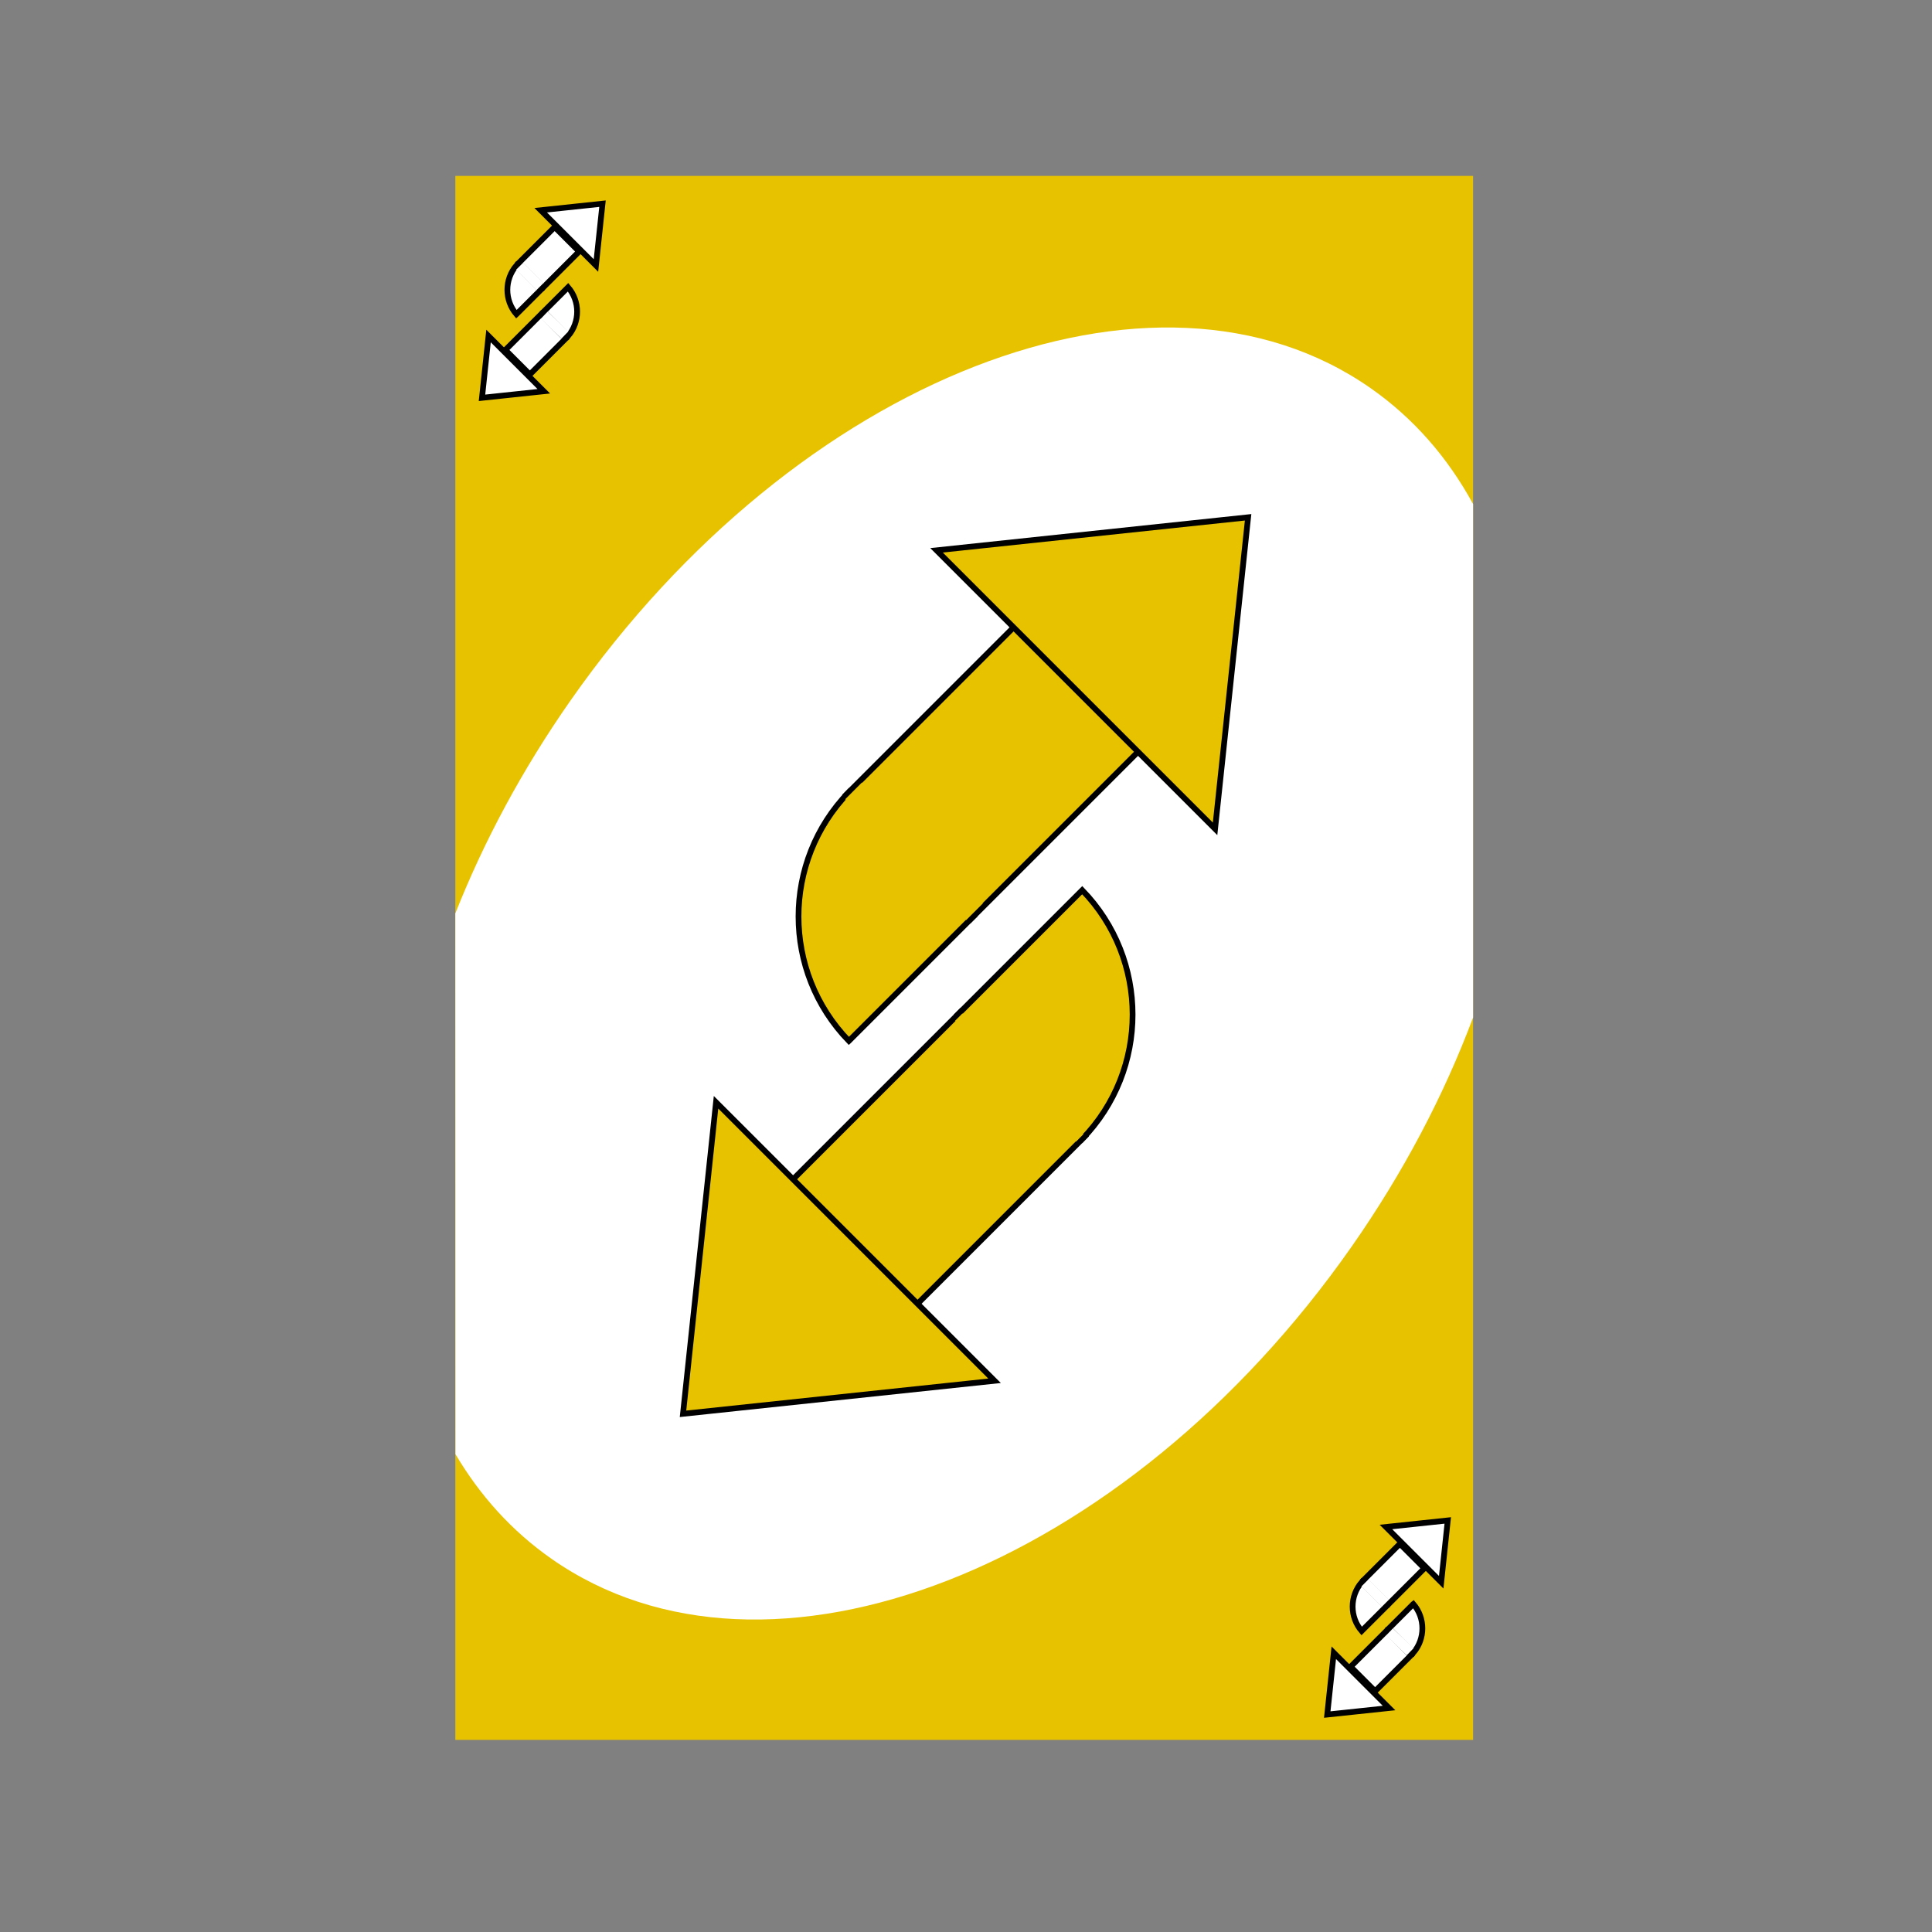 <svg width="336" height="336" viewBox="0 0 336 336" fill="none" xmlns="http://www.w3.org/2000/svg">
<rect x="0" y="0" width="336" height="336" fill="#808080" stroke="none"/>
<rect x="79.19" y="30.591" width="177" height="272" fill="#E7C200"/>
<path d="M238.41 67.535C245.882 72.768 251.806 79.612 256.189 87.663V176.952C251.154 190.396 244.098 203.901 235.037 216.843C195.68 273.05 133.381 297.332 95.888 271.079C89.026 266.275 83.471 260.111 79.215 252.901L79.19 158.855C84.136 146.342 90.83 133.813 99.261 121.772C138.618 65.565 200.917 41.282 238.41 67.535Z" fill="white"/>
<rect x="90.241" y="45.706" width="8.794" height="6.022" transform="rotate(-45 90.241 45.706)" fill="white" stroke="black"/>
<path d="M94.035 36.563L104.783 35.423L103.643 46.172L94.035 36.563Z" fill="white" stroke="black"/>
<path d="M94.054 50.41L94.041 50.422L94.025 50.438L94.01 50.454L93.994 50.47L93.978 50.485L93.962 50.501L93.947 50.517L93.931 50.532L93.915 50.548L93.9 50.564L93.884 50.579L93.868 50.595L93.853 50.611L93.837 50.626L93.822 50.642L93.806 50.657L93.79 50.673L93.775 50.688L93.76 50.704L93.744 50.719L93.728 50.735L93.713 50.751L93.698 50.766L93.682 50.781L93.667 50.797L93.651 50.812L93.636 50.828L93.62 50.843L93.605 50.858L93.59 50.874L93.574 50.889L93.559 50.904L93.544 50.92L93.528 50.935L93.513 50.95L93.498 50.966L93.483 50.981L93.467 50.996L93.452 51.011L93.437 51.026L93.422 51.042L93.407 51.057L93.392 51.072L93.376 51.087L93.361 51.102L93.346 51.117L93.331 51.132L93.316 51.147L93.301 51.162L93.286 51.177L93.271 51.192L93.256 51.207L93.241 51.222L93.226 51.237L93.211 51.252L93.196 51.267L93.181 51.282L93.166 51.297L93.152 51.312L93.137 51.327L93.122 51.342L93.107 51.356L93.092 51.371L93.078 51.386L93.063 51.401L93.048 51.415L93.033 51.43L93.019 51.445L93.004 51.459L92.989 51.474L92.975 51.489L92.96 51.503L92.945 51.518L92.931 51.533L92.916 51.547L92.902 51.562L92.887 51.576L92.873 51.591L92.858 51.605L92.844 51.62L92.829 51.634L92.815 51.649L92.8 51.663L92.786 51.677L92.772 51.692L92.757 51.706L92.743 51.72L92.729 51.735L92.714 51.749L92.7 51.763L92.686 51.778L92.672 51.792L92.657 51.806L92.643 51.82L92.629 51.834L92.615 51.849L92.601 51.863L92.587 51.877L92.573 51.891L92.559 51.905L92.545 51.919L92.531 51.933L92.517 51.947L92.503 51.961L92.489 51.975L92.475 51.989L92.461 52.003L92.447 52.017L92.433 52.031L92.419 52.044L92.405 52.058L92.392 52.072L92.378 52.086L92.364 52.099L92.35 52.113L92.337 52.127L92.323 52.141L92.309 52.154L92.296 52.168L92.282 52.181L92.268 52.195L92.255 52.209L92.241 52.222L92.228 52.236L92.214 52.249L92.201 52.263L92.187 52.276L92.174 52.29L92.16 52.303L92.147 52.316L92.134 52.33L92.12 52.343L92.107 52.357L92.094 52.37L92.08 52.383L92.067 52.396L92.054 52.41L92.041 52.423L92.028 52.436L92.014 52.449L92.001 52.462L91.988 52.475L91.975 52.489L91.962 52.502L91.949 52.515L91.936 52.528L91.923 52.541L91.91 52.553L91.897 52.566L91.884 52.579L91.871 52.592L91.858 52.605L91.846 52.618L91.833 52.631L91.82 52.644L91.807 52.656L91.794 52.669L91.782 52.682L91.769 52.694L91.756 52.707L91.744 52.72L91.731 52.732L91.719 52.745L91.706 52.757L91.694 52.77L91.681 52.782L91.669 52.795L91.656 52.807L91.644 52.82L91.631 52.832L91.619 52.845L91.607 52.857L91.594 52.869L91.582 52.882L91.57 52.894L91.558 52.906L91.545 52.918L91.533 52.93L91.521 52.943L91.509 52.955L91.497 52.967L91.485 52.979L91.473 52.991L91.461 53.003L91.449 53.015L91.437 53.027L91.425 53.039L91.413 53.051L91.401 53.063L91.389 53.074L91.377 53.086L91.365 53.098L91.354 53.11L91.342 53.121L91.33 53.133L91.319 53.145L91.307 53.157L91.295 53.168L91.284 53.18L91.272 53.191L91.261 53.203L91.249 53.214L91.238 53.226L91.226 53.237L91.215 53.249L91.203 53.26L91.192 53.272L91.181 53.283L91.169 53.294L91.158 53.306L91.147 53.317L91.136 53.328L91.124 53.339L91.113 53.35L91.102 53.361L91.091 53.373L91.08 53.383L91.069 53.395L91.058 53.406L91.047 53.417L91.036 53.428L91.025 53.438L91.014 53.449L91.003 53.46L90.993 53.471L90.982 53.482L90.971 53.493L90.96 53.503L90.95 53.514L90.939 53.525L90.928 53.535L90.918 53.546L90.907 53.556L90.897 53.567L90.886 53.578L90.876 53.588L90.865 53.599L90.855 53.609L90.844 53.619L90.834 53.63L90.823 53.64L90.813 53.65L90.803 53.66L90.793 53.671L90.782 53.681L90.772 53.691L90.762 53.701L90.752 53.711L90.742 53.721L90.732 53.731L90.722 53.741L90.712 53.751L90.702 53.761L90.692 53.771L90.682 53.781L90.672 53.791L90.663 53.801L90.653 53.81L90.643 53.82L90.633 53.83L90.624 53.84L90.614 53.849L90.605 53.859L90.595 53.868L90.585 53.878L90.576 53.888L90.567 53.897L90.557 53.906L90.548 53.916L90.538 53.925L90.529 53.934L90.52 53.944L90.51 53.953L90.501 53.962L90.492 53.971L90.483 53.981L90.474 53.99L90.465 53.999L90.456 54.008L90.447 54.017L90.438 54.026L90.429 54.035L90.42 54.044L90.411 54.053L90.402 54.062L90.393 54.07L90.384 54.079L90.376 54.088L90.367 54.097L90.358 54.105L90.35 54.114L90.341 54.123L90.332 54.131L90.324 54.14L90.315 54.148L90.307 54.157L90.299 54.165L90.29 54.173L90.282 54.182L90.273 54.19L90.265 54.198L90.257 54.206L90.249 54.215L90.241 54.223L90.233 54.231L90.224 54.239L90.216 54.247L90.208 54.255L90.2 54.263L90.192 54.271L90.184 54.279L90.177 54.287L90.169 54.295L90.161 54.303L90.153 54.31L90.145 54.318L90.138 54.326L90.13 54.333L90.123 54.341L90.115 54.348L90.108 54.356L90.1 54.364L90.093 54.371L90.085 54.378L90.078 54.386L90.07 54.393L90.063 54.4L90.056 54.408L90.049 54.415L90.041 54.422L90.034 54.429L90.027 54.436L90.02 54.443L90.013 54.45L90.006 54.457L89.999 54.464L89.992 54.471L89.985 54.478L89.978 54.485L89.972 54.492L89.965 54.498L89.958 54.505L89.952 54.512L89.945 54.519L89.938 54.525L89.932 54.532L89.925 54.538L89.919 54.545L89.912 54.551L89.906 54.557L89.9 54.564L89.893 54.57L89.887 54.576L89.881 54.583L89.875 54.589L89.868 54.595L89.862 54.601L89.856 54.607L89.85 54.613L89.844 54.619L89.838 54.625L89.832 54.631L89.826 54.637L89.821 54.643L89.815 54.649L89.809 54.654L89.809 54.654C87.716 52.218 87.716 48.602 89.809 46.165L94.054 50.41Z" fill="white" stroke="black"/>
<rect x="89.77" y="46.901" width="1.737" height="5.007" transform="rotate(-45 89.77 46.901)" fill="white"/>
<rect x="98.366" y="58.903" width="8.794" height="6.022" transform="rotate(135 98.366 58.903)" fill="white" stroke="black"/>
<path d="M94.573 68.046L83.825 69.186L84.964 58.437L94.573 68.046Z" fill="white" stroke="black"/>
<path d="M94.554 54.199L94.566 54.187L94.582 54.171L94.598 54.155L94.614 54.139L94.629 54.123L94.645 54.108L94.661 54.092L94.676 54.076L94.692 54.061L94.708 54.045L94.723 54.029L94.739 54.014L94.755 53.998L94.77 53.983L94.786 53.967L94.801 53.952L94.817 53.936L94.832 53.92L94.848 53.905L94.864 53.889L94.879 53.874L94.894 53.858L94.91 53.843L94.925 53.828L94.941 53.812L94.956 53.797L94.972 53.781L94.987 53.766L95.002 53.751L95.018 53.735L95.033 53.72L95.048 53.705L95.064 53.689L95.079 53.674L95.094 53.659L95.109 53.643L95.125 53.628L95.14 53.613L95.155 53.598L95.17 53.583L95.186 53.567L95.201 53.552L95.216 53.537L95.231 53.522L95.246 53.507L95.261 53.492L95.276 53.477L95.291 53.462L95.306 53.447L95.321 53.431L95.336 53.416L95.351 53.401L95.366 53.386L95.381 53.371L95.396 53.357L95.411 53.342L95.426 53.327L95.441 53.312L95.456 53.297L95.471 53.282L95.486 53.267L95.5 53.252L95.515 53.238L95.53 53.223L95.545 53.208L95.559 53.194L95.574 53.179L95.589 53.164L95.603 53.149L95.618 53.135L95.633 53.12L95.647 53.105L95.662 53.091L95.677 53.076L95.691 53.062L95.706 53.047L95.72 53.033L95.735 53.018L95.749 53.004L95.764 52.989L95.778 52.975L95.793 52.96L95.807 52.946L95.821 52.931L95.836 52.917L95.85 52.903L95.864 52.888L95.879 52.874L95.893 52.86L95.907 52.846L95.921 52.831L95.936 52.817L95.95 52.803L95.964 52.789L95.978 52.775L95.992 52.76L96.007 52.746L96.021 52.732L96.035 52.718L96.049 52.704L96.063 52.69L96.077 52.676L96.091 52.662L96.105 52.648L96.119 52.634L96.133 52.62L96.147 52.606L96.16 52.592L96.174 52.578L96.188 52.565L96.202 52.551L96.216 52.537L96.23 52.523L96.243 52.509L96.257 52.496L96.271 52.482L96.284 52.468L96.298 52.455L96.312 52.441L96.326 52.427L96.339 52.414L96.353 52.4L96.366 52.387L96.38 52.373L96.393 52.36L96.407 52.346L96.42 52.333L96.434 52.319L96.447 52.306L96.46 52.292L96.474 52.279L96.487 52.266L96.501 52.252L96.514 52.239L96.527 52.226L96.54 52.212L96.554 52.199L96.567 52.186L96.58 52.173L96.593 52.16L96.606 52.147L96.619 52.133L96.632 52.12L96.645 52.107L96.659 52.094L96.671 52.081L96.684 52.068L96.698 52.055L96.71 52.042L96.723 52.029L96.736 52.017L96.749 52.004L96.762 51.991L96.775 51.978L96.787 51.965L96.8 51.953L96.813 51.94L96.826 51.927L96.838 51.914L96.851 51.902L96.864 51.889L96.876 51.877L96.889 51.864L96.901 51.852L96.914 51.839L96.926 51.826L96.939 51.814L96.951 51.801L96.964 51.789L96.976 51.777L96.989 51.764L97.001 51.752L97.013 51.74L97.025 51.727L97.038 51.715L97.05 51.703L97.062 51.691L97.074 51.678L97.087 51.666L97.099 51.654L97.111 51.642L97.123 51.63L97.135 51.618L97.147 51.606L97.159 51.594L97.171 51.582L97.183 51.57L97.195 51.558L97.207 51.546L97.218 51.535L97.23 51.523L97.242 51.511L97.254 51.499L97.266 51.487L97.277 51.476L97.289 51.464L97.3 51.452L97.312 51.441L97.324 51.429L97.335 51.417L97.347 51.406L97.358 51.395L97.37 51.383L97.381 51.371L97.393 51.36L97.404 51.349L97.415 51.337L97.427 51.326L97.438 51.315L97.449 51.303L97.461 51.292L97.472 51.281L97.483 51.27L97.494 51.259L97.505 51.248L97.516 51.236L97.528 51.225L97.538 51.214L97.549 51.203L97.561 51.192L97.572 51.181L97.582 51.17L97.593 51.16L97.604 51.149L97.615 51.138L97.626 51.127L97.636 51.116L97.647 51.106L97.658 51.095L97.669 51.084L97.679 51.074L97.69 51.063L97.7 51.052L97.711 51.042L97.722 51.031L97.732 51.021L97.742 51.01L97.753 51L97.763 50.99L97.774 50.979L97.784 50.969L97.794 50.959L97.805 50.948L97.815 50.938L97.825 50.928L97.835 50.918L97.845 50.908L97.855 50.898L97.865 50.888L97.875 50.877L97.885 50.867L97.895 50.858L97.905 50.848L97.915 50.838L97.925 50.828L97.935 50.818L97.945 50.808L97.954 50.798L97.964 50.789L97.974 50.779L97.984 50.769L97.993 50.76L98.003 50.75L98.012 50.74L98.022 50.731L98.031 50.721L98.041 50.712L98.05 50.703L98.06 50.693L98.069 50.684L98.078 50.674L98.088 50.665L98.097 50.656L98.106 50.647L98.115 50.637L98.125 50.628L98.134 50.619L98.143 50.61L98.152 50.601L98.161 50.592L98.17 50.583L98.179 50.574L98.188 50.565L98.197 50.556L98.206 50.547L98.214 50.538L98.223 50.53L98.232 50.521L98.24 50.512L98.249 50.504L98.258 50.495L98.266 50.486L98.275 50.478L98.284 50.469L98.292 50.461L98.3 50.452L98.309 50.444L98.317 50.436L98.326 50.427L98.334 50.419L98.342 50.411L98.35 50.402L98.359 50.394L98.367 50.386L98.375 50.378L98.383 50.37L98.391 50.362L98.399 50.354L98.407 50.346L98.415 50.338L98.423 50.33L98.431 50.322L98.439 50.314L98.446 50.306L98.454 50.299L98.462 50.291L98.47 50.283L98.477 50.276L98.485 50.268L98.492 50.26L98.5 50.253L98.507 50.245L98.515 50.238L98.522 50.231L98.53 50.223L98.537 50.216L98.544 50.209L98.552 50.201L98.559 50.194L98.566 50.187L98.573 50.18L98.58 50.173L98.587 50.166L98.594 50.158L98.601 50.151L98.608 50.145L98.615 50.138L98.622 50.131L98.629 50.124L98.636 50.117L98.642 50.11L98.649 50.104L98.656 50.097L98.662 50.09L98.669 50.084L98.676 50.077L98.682 50.071L98.689 50.064L98.695 50.058L98.701 50.051L98.708 50.045L98.714 50.039L98.72 50.032L98.727 50.026L98.733 50.02L98.739 50.014L98.745 50.008L98.751 50.002L98.757 49.996L98.763 49.99L98.769 49.984L98.775 49.978L98.781 49.972L98.787 49.966L98.793 49.96L98.798 49.955L98.798 49.955C100.892 52.391 100.892 56.007 98.798 58.444L94.554 54.199Z" fill="white" stroke="black"/>
<rect x="98.83" y="57.653" width="1.706" height="4.981" transform="rotate(134 98.83 57.653)" fill="white"/>
<rect x="237.242" y="274.706" width="8.794" height="6.022" transform="rotate(-45 237.242 274.706)" fill="white" stroke="black"/>
<path d="M241.035 265.563L251.783 264.423L250.644 275.172L241.035 265.563Z" fill="white" stroke="black"/>
<path d="M241.054 279.41L241.042 279.422L241.026 279.438L241.01 279.454L240.994 279.47L240.979 279.485L240.963 279.501L240.947 279.517L240.932 279.532L240.916 279.548L240.9 279.564L240.885 279.579L240.869 279.595L240.853 279.611L240.838 279.626L240.822 279.642L240.807 279.657L240.791 279.673L240.775 279.688L240.76 279.704L240.744 279.72L240.729 279.735L240.713 279.751L240.698 279.766L240.683 279.781L240.667 279.797L240.652 279.812L240.636 279.828L240.621 279.843L240.606 279.858L240.59 279.874L240.575 279.889L240.56 279.904L240.544 279.92L240.529 279.935L240.514 279.95L240.498 279.966L240.483 279.981L240.468 279.996L240.453 280.011L240.438 280.026L240.422 280.042L240.407 280.057L240.392 280.072L240.377 280.087L240.362 280.102L240.347 280.117L240.332 280.132L240.317 280.147L240.302 280.162L240.287 280.177L240.272 280.192L240.257 280.207L240.242 280.222L240.227 280.237L240.212 280.252L240.197 280.267L240.182 280.282L240.167 280.297L240.152 280.312L240.137 280.327L240.122 280.342L240.108 280.356L240.093 280.371L240.078 280.386L240.063 280.401L240.049 280.415L240.034 280.43L240.019 280.445L240.004 280.459L239.99 280.474L239.975 280.489L239.961 280.503L239.946 280.518L239.931 280.533L239.917 280.547L239.902 280.562L239.888 280.576L239.873 280.591L239.859 280.605L239.844 280.62L239.83 280.634L239.815 280.649L239.801 280.663L239.787 280.677L239.772 280.692L239.758 280.706L239.744 280.72L239.729 280.735L239.715 280.749L239.701 280.763L239.686 280.778L239.672 280.792L239.658 280.806L239.644 280.82L239.63 280.834L239.615 280.848L239.601 280.863L239.587 280.877L239.573 280.891L239.559 280.905L239.545 280.919L239.531 280.933L239.517 280.947L239.503 280.961L239.489 280.975L239.475 280.989L239.461 281.003L239.447 281.017L239.434 281.03L239.42 281.044L239.406 281.058L239.392 281.072L239.378 281.086L239.365 281.099L239.351 281.113L239.337 281.127L239.323 281.141L239.31 281.154L239.296 281.168L239.282 281.182L239.269 281.195L239.255 281.209L239.242 281.222L239.228 281.236L239.215 281.249L239.201 281.263L239.188 281.276L239.174 281.29L239.161 281.303L239.147 281.317L239.134 281.33L239.121 281.343L239.107 281.357L239.094 281.37L239.081 281.383L239.068 281.396L239.054 281.41L239.041 281.423L239.028 281.436L239.015 281.449L239.002 281.462L238.989 281.475L238.976 281.488L238.962 281.502L238.949 281.515L238.936 281.528L238.923 281.541L238.91 281.554L238.898 281.566L238.885 281.579L238.872 281.592L238.859 281.605L238.846 281.618L238.833 281.631L238.82 281.644L238.808 281.656L238.795 281.669L238.782 281.682L238.77 281.694L238.757 281.707L238.744 281.72L238.732 281.732L238.719 281.745L238.707 281.757L238.694 281.77L238.682 281.782L238.669 281.795L238.657 281.807L238.644 281.82L238.632 281.832L238.619 281.845L238.607 281.857L238.595 281.869L238.582 281.882L238.57 281.894L238.558 281.906L238.546 281.918L238.534 281.93L238.521 281.943L238.509 281.955L238.497 281.967L238.485 281.979L238.473 281.991L238.461 282.003L238.449 282.015L238.437 282.027L238.425 282.039L238.413 282.051L238.401 282.063L238.39 282.074L238.378 282.086L238.366 282.098L238.354 282.11L238.342 282.122L238.331 282.133L238.319 282.145L238.307 282.157L238.296 282.168L238.284 282.18L238.273 282.191L238.261 282.203L238.25 282.214L238.238 282.226L238.227 282.237L238.215 282.249L238.204 282.26L238.192 282.272L238.181 282.283L238.17 282.294L238.159 282.305L238.147 282.317L238.136 282.328L238.125 282.339L238.114 282.35L238.103 282.361L238.091 282.372L238.08 282.384L238.069 282.395L238.058 282.406L238.047 282.417L238.036 282.428L238.026 282.438L238.015 282.449L238.004 282.46L237.993 282.471L237.982 282.482L237.971 282.493L237.961 282.503L237.95 282.514L237.939 282.525L237.929 282.535L237.918 282.546L237.907 282.556L237.897 282.567L237.886 282.578L237.876 282.588L237.865 282.598L237.855 282.609L237.845 282.619L237.834 282.63L237.824 282.64L237.814 282.65L237.803 282.661L237.793 282.671L237.783 282.681L237.773 282.691L237.763 282.701L237.753 282.711L237.743 282.721L237.733 282.731L237.723 282.741L237.713 282.751L237.703 282.761L237.693 282.771L237.683 282.781L237.673 282.791L237.663 282.801L237.653 282.811L237.644 282.82L237.634 282.83L237.624 282.84L237.615 282.849L237.605 282.859L237.596 282.868L237.586 282.878L237.576 282.887L237.567 282.897L237.558 282.906L237.548 282.916L237.539 282.925L237.529 282.934L237.52 282.944L237.511 282.953L237.502 282.962L237.492 282.971L237.483 282.981L237.474 282.99L237.465 282.999L237.456 283.008L237.447 283.017L237.438 283.026L237.429 283.035L237.42 283.044L237.411 283.053L237.402 283.062L237.394 283.07L237.385 283.079L237.376 283.088L237.367 283.097L237.359 283.105L237.35 283.114L237.341 283.122L237.333 283.131L237.324 283.14L237.316 283.148L237.307 283.157L237.299 283.165L237.291 283.173L237.282 283.182L237.274 283.19L237.266 283.198L237.257 283.206L237.249 283.215L237.241 283.223L237.233 283.231L237.225 283.239L237.217 283.247L237.209 283.255L237.201 283.263L237.193 283.271L237.185 283.279L237.177 283.287L237.169 283.295L237.162 283.302L237.154 283.31L237.146 283.318L237.138 283.326L237.131 283.333L237.123 283.341L237.116 283.348L237.108 283.356L237.101 283.363L237.093 283.371L237.086 283.378L237.078 283.386L237.071 283.393L237.064 283.4L237.056 283.408L237.049 283.415L237.042 283.422L237.035 283.429L237.028 283.436L237.021 283.443L237.014 283.45L237.007 283.457L237 283.464L236.993 283.471L236.986 283.478L236.979 283.485L236.972 283.492L236.965 283.498L236.959 283.505L236.952 283.512L236.945 283.519L236.939 283.525L236.932 283.532L236.926 283.538L236.919 283.545L236.913 283.551L236.906 283.557L236.9 283.564L236.894 283.57L236.888 283.576L236.881 283.583L236.875 283.589L236.869 283.595L236.863 283.601L236.857 283.607L236.851 283.613L236.845 283.619L236.839 283.625L236.833 283.631L236.827 283.637L236.821 283.643L236.815 283.649L236.81 283.654L236.81 283.654C234.716 281.218 234.716 277.602 236.81 275.165L241.054 279.41Z" fill="white" stroke="black"/>
<rect x="236.771" y="275.901" width="1.737" height="5.007" transform="rotate(-45 236.771 275.901)" fill="white"/>
<rect x="245.367" y="287.903" width="8.794" height="6.022" transform="rotate(135 245.367 287.903)" fill="white" stroke="black"/>
<path d="M241.573 297.046L230.825 298.185L231.964 287.437L241.573 297.046Z" fill="white" stroke="black"/>
<path d="M241.554 283.199L241.567 283.187L241.583 283.171L241.598 283.155L241.614 283.139L241.63 283.124L241.645 283.108L241.661 283.092L241.677 283.076L241.693 283.061L241.708 283.045L241.724 283.029L241.739 283.014L241.755 282.998L241.771 282.983L241.786 282.967L241.802 282.951L241.817 282.936L241.833 282.92L241.848 282.905L241.864 282.889L241.879 282.874L241.895 282.858L241.91 282.843L241.926 282.827L241.941 282.812L241.957 282.797L241.972 282.781L241.987 282.766L242.003 282.75L242.018 282.735L242.034 282.72L242.049 282.704L242.064 282.689L242.079 282.674L242.095 282.659L242.11 282.643L242.125 282.628L242.14 282.613L242.156 282.598L242.171 282.582L242.186 282.567L242.201 282.552L242.216 282.537L242.231 282.522L242.247 282.507L242.262 282.492L242.277 282.477L242.292 282.462L242.307 282.446L242.322 282.431L242.337 282.416L242.352 282.401L242.367 282.386L242.382 282.372L242.397 282.357L242.412 282.342L242.427 282.327L242.441 282.312L242.456 282.297L242.471 282.282L242.486 282.267L242.501 282.253L242.516 282.238L242.53 282.223L242.545 282.208L242.56 282.193L242.575 282.179L242.589 282.164L242.604 282.149L242.619 282.135L242.633 282.12L242.648 282.105L242.662 282.091L242.677 282.076L242.692 282.062L242.706 282.047L242.721 282.033L242.735 282.018L242.75 282.004L242.764 281.989L242.779 281.975L242.793 281.96L242.807 281.946L242.822 281.931L242.836 281.917L242.851 281.903L242.865 281.888L242.879 281.874L242.893 281.86L242.908 281.846L242.922 281.831L242.936 281.817L242.95 281.803L242.965 281.789L242.979 281.775L242.993 281.76L243.007 281.746L243.021 281.732L243.035 281.718L243.049 281.704L243.063 281.69L243.077 281.676L243.091 281.662L243.105 281.648L243.119 281.634L243.133 281.62L243.147 281.606L243.161 281.592L243.175 281.578L243.189 281.565L243.203 281.551L243.216 281.537L243.23 281.523L243.244 281.509L243.258 281.496L243.271 281.482L243.285 281.468L243.299 281.455L243.312 281.441L243.326 281.427L243.34 281.414L243.353 281.4L243.367 281.387L243.38 281.373L243.394 281.36L243.407 281.346L243.421 281.333L243.434 281.319L243.448 281.306L243.461 281.292L243.474 281.279L243.488 281.266L243.501 281.252L243.514 281.239L243.528 281.226L243.541 281.213L243.554 281.199L243.567 281.186L243.58 281.173L243.594 281.16L243.607 281.147L243.62 281.134L243.633 281.12L243.646 281.107L243.659 281.094L243.672 281.081L243.685 281.068L243.698 281.055L243.711 281.042L243.724 281.03L243.737 281.017L243.75 281.004L243.762 280.991L243.775 280.978L243.788 280.965L243.801 280.953L243.813 280.94L243.826 280.927L243.839 280.914L243.851 280.902L243.864 280.889L243.877 280.877L243.889 280.864L243.902 280.851L243.914 280.839L243.927 280.826L243.939 280.814L243.952 280.802L243.964 280.789L243.977 280.777L243.989 280.764L244.001 280.752L244.014 280.74L244.026 280.727L244.038 280.715L244.05 280.703L244.063 280.691L244.075 280.678L244.087 280.666L244.099 280.654L244.111 280.642L244.123 280.63L244.135 280.618L244.147 280.606L244.159 280.594L244.171 280.582L244.183 280.57L244.195 280.558L244.207 280.546L244.219 280.534L244.231 280.523L244.242 280.511L244.254 280.499L244.266 280.487L244.278 280.476L244.289 280.464L244.301 280.452L244.313 280.441L244.324 280.429L244.336 280.418L244.347 280.406L244.359 280.394L244.37 280.383L244.382 280.372L244.393 280.36L244.405 280.349L244.416 280.337L244.427 280.326L244.439 280.315L244.45 280.303L244.461 280.292L244.472 280.281L244.484 280.27L244.495 280.259L244.506 280.248L244.517 280.236L244.528 280.225L244.539 280.214L244.55 280.203L244.561 280.192L244.572 280.181L244.583 280.17L244.594 280.16L244.605 280.149L244.615 280.138L244.626 280.127L244.637 280.116L244.648 280.106L244.658 280.095L244.669 280.084L244.68 280.074L244.69 280.063L244.701 280.052L244.711 280.042L244.722 280.031L244.732 280.021L244.743 280.01L244.753 280L244.764 279.99L244.774 279.979L244.784 279.969L244.795 279.959L244.805 279.948L244.815 279.938L244.825 279.928L244.836 279.918L244.846 279.908L244.856 279.898L244.866 279.887L244.876 279.877L244.886 279.867L244.896 279.857L244.906 279.848L244.916 279.838L244.926 279.828L244.935 279.818L244.945 279.808L244.955 279.798L244.965 279.789L244.974 279.779L244.984 279.769L244.994 279.76L245.003 279.75L245.013 279.74L245.022 279.731L245.032 279.721L245.041 279.712L245.051 279.702L245.06 279.693L245.07 279.684L245.079 279.674L245.088 279.665L245.097 279.656L245.107 279.647L245.116 279.637L245.125 279.628L245.134 279.619L245.143 279.61L245.152 279.601L245.161 279.592L245.17 279.583L245.179 279.574L245.188 279.565L245.197 279.556L245.206 279.547L245.215 279.539L245.224 279.53L245.232 279.521L245.241 279.512L245.25 279.504L245.258 279.495L245.267 279.486L245.275 279.478L245.284 279.469L245.292 279.461L245.301 279.452L245.309 279.444L245.318 279.436L245.326 279.427L245.334 279.419L245.343 279.411L245.351 279.402L245.359 279.394L245.367 279.386L245.375 279.378L245.384 279.37L245.392 279.362L245.4 279.354L245.408 279.346L245.415 279.338L245.423 279.33L245.431 279.322L245.439 279.314L245.447 279.306L245.455 279.299L245.462 279.291L245.47 279.283L245.478 279.276L245.485 279.268L245.493 279.26L245.5 279.253L245.508 279.245L245.515 279.238L245.523 279.231L245.53 279.223L245.537 279.216L245.545 279.209L245.552 279.201L245.559 279.194L245.566 279.187L245.574 279.18L245.581 279.173L245.588 279.166L245.595 279.159L245.602 279.152L245.609 279.145L245.616 279.138L245.623 279.131L245.629 279.124L245.636 279.117L245.643 279.11L245.65 279.104L245.656 279.097L245.663 279.09L245.67 279.084L245.676 279.077L245.683 279.071L245.689 279.064L245.696 279.058L245.702 279.051L245.708 279.045L245.715 279.039L245.721 279.032L245.727 279.026L245.733 279.02L245.739 279.014L245.746 279.008L245.752 279.002L245.758 278.996L245.764 278.99L245.77 278.984L245.776 278.978L245.781 278.972L245.787 278.966L245.793 278.96L245.799 278.955L245.799 278.955C247.892 281.391 247.892 285.007 245.799 287.444L241.554 283.199Z" fill="white" stroke="black"/>
<rect x="245.831" y="286.653" width="1.706" height="4.981" transform="rotate(134 245.831 286.653)" fill="white"/>
<rect x="147.16" y="138.22" width="43.085" height="30.608" transform="rotate(-45 147.16 138.22)" fill="#E7C200" stroke="black"/>
<path d="M162.88 95.709L217.062 89.965L211.317 144.147L162.88 95.709Z" fill="#E7C200" stroke="black"/>
<path d="M169.273 159.394L169.266 159.401L169.194 159.473L169.122 159.545L169.05 159.617L168.978 159.689L168.906 159.761L168.834 159.832L168.763 159.904L168.691 159.976L168.619 160.047L168.548 160.119L168.476 160.19L168.405 160.262L168.334 160.333L168.262 160.404L168.191 160.475L168.12 160.547L168.049 160.618L167.978 160.689L167.907 160.76L167.836 160.831L167.765 160.901L167.694 160.972L167.624 161.043L167.553 161.114L167.482 161.184L167.412 161.255L167.341 161.325L167.271 161.396L167.201 161.466L167.13 161.536L167.06 161.606L166.99 161.677L166.92 161.747L166.85 161.817L166.78 161.887L166.71 161.957L166.64 162.026L166.57 162.096L166.501 162.166L166.431 162.235L166.362 162.305L166.292 162.374L166.223 162.444L166.153 162.513L166.084 162.582L166.015 162.652L165.946 162.721L165.877 162.79L165.808 162.859L165.739 162.928L165.67 162.996L165.601 163.065L165.533 163.134L165.464 163.202L165.396 163.271L165.327 163.339L165.259 163.408L165.19 163.476L165.122 163.544L165.054 163.613L164.986 163.681L164.918 163.749L164.85 163.817L164.782 163.884L164.714 163.952L164.647 164.02L164.579 164.088L164.511 164.155L164.444 164.223L164.377 164.29L164.309 164.357L164.242 164.425L164.175 164.492L164.108 164.559L164.041 164.626L163.974 164.693L163.907 164.759L163.84 164.826L163.774 164.893L163.707 164.959L163.641 165.026L163.574 165.092L163.508 165.159L163.442 165.225L163.375 165.291L163.309 165.357L163.243 165.423L163.177 165.489L163.112 165.555L163.046 165.621L162.98 165.686L162.915 165.752L162.849 165.817L162.784 165.883L162.718 165.948L162.653 166.013L162.588 166.078L162.523 166.143L162.458 166.208L162.393 166.273L162.328 166.338L162.264 166.403L162.199 166.467L162.135 166.532L162.07 166.596L162.006 166.661L161.942 166.725L161.878 166.789L161.814 166.853L161.75 166.917L161.686 166.981L161.622 167.045L161.558 167.108L161.495 167.172L161.431 167.235L161.368 167.299L161.305 167.362L161.241 167.425L161.178 167.488L161.115 167.551L161.052 167.614L160.989 167.677L160.927 167.74L160.864 167.802L160.802 167.865L160.739 167.927L160.677 167.99L160.615 168.052L160.552 168.114L160.49 168.176L160.429 168.238L160.367 168.3L160.305 168.362L160.243 168.423L160.182 168.485L160.12 168.546L160.059 168.607L159.998 168.669L159.937 168.73L159.876 168.791L159.815 168.852L159.754 168.913L159.693 168.973L159.633 169.034L159.572 169.094L159.512 169.155L159.451 169.215L159.391 169.275L159.331 169.335L159.271 169.395L159.211 169.455L159.152 169.515L159.092 169.575L159.032 169.634L158.973 169.694L158.914 169.753L158.854 169.812L158.795 169.871L158.736 169.93L158.677 169.989L158.619 170.048L158.56 170.107L158.501 170.165L158.443 170.224L158.385 170.282L158.326 170.34L158.268 170.398L158.21 170.456L158.152 170.514L158.095 170.572L158.037 170.629L157.979 170.687L157.922 170.744L157.865 170.802L157.808 170.859L157.75 170.916L157.693 170.973L157.637 171.03L157.58 171.087L157.523 171.143L157.467 171.2L157.41 171.256L157.354 171.312L157.298 171.369L157.242 171.425L157.186 171.481L157.13 171.536L157.075 171.592L157.019 171.648L156.964 171.703L156.908 171.758L156.853 171.814L156.798 171.869L156.743 171.924L156.688 171.978L156.633 172.033L156.579 172.088L156.524 172.142L156.47 172.196L156.416 172.251L156.362 172.305L156.308 172.359L156.254 172.413L156.2 172.466L156.147 172.52L156.093 172.573L156.04 172.627L155.987 172.68L155.933 172.733L155.881 172.786L155.828 172.839L155.775 172.892L155.722 172.944L155.67 172.997L155.618 173.049L155.565 173.101L155.513 173.153L155.461 173.205L155.41 173.257L155.358 173.309L155.306 173.36L155.255 173.412L155.204 173.463L155.153 173.514L155.102 173.565L155.051 173.616L155 173.667L154.949 173.717L154.899 173.768L154.848 173.818L154.798 173.868L154.748 173.918L154.698 173.968L154.648 174.018L154.599 174.068L154.549 174.117L154.5 174.167L154.45 174.216L154.401 174.265L154.352 174.314L154.303 174.363L154.255 174.412L154.206 174.46L154.158 174.509L154.109 174.557L154.061 174.605L154.013 174.653L153.965 174.701L153.917 174.749L153.87 174.797L153.822 174.844L153.775 174.891L153.728 174.939L153.681 174.986L153.634 175.033L153.587 175.079L153.541 175.126L153.494 175.172L153.448 175.219L153.402 175.265L153.356 175.311L153.31 175.357L153.264 175.403L153.218 175.448L153.173 175.494L153.128 175.539L153.082 175.584L153.037 175.629L152.992 175.674L152.948 175.719L152.903 175.763L152.859 175.808L152.814 175.852L152.77 175.896L152.726 175.94L152.683 175.984L152.639 176.028L152.595 176.071L152.552 176.115L152.509 176.158L152.466 176.201L152.423 176.244L152.38 176.287L152.337 176.329L152.295 176.372L152.252 176.414L152.21 176.456L152.168 176.498L152.126 176.54L152.085 176.582L152.043 176.623L152.002 176.665L151.961 176.706L151.919 176.747L151.879 176.788L151.838 176.829L151.797 176.869L151.757 176.91L151.716 176.95L151.676 176.99L151.636 177.03L151.596 177.07L151.557 177.11L151.517 177.149L151.478 177.189L151.439 177.228L151.4 177.267L151.361 177.306L151.322 177.344L151.284 177.383L151.245 177.421L151.207 177.46L151.169 177.498L151.131 177.536L151.093 177.573L151.056 177.611L151.018 177.648L150.981 177.686L150.944 177.723L150.907 177.76L150.87 177.796L150.834 177.833L150.797 177.869L150.761 177.906L150.725 177.942L150.689 177.978L150.653 178.013L150.618 178.049L150.582 178.084L150.547 178.12L150.512 178.155L150.477 178.19L150.442 178.224L150.408 178.259L150.373 178.293L150.339 178.328L150.305 178.362L150.271 178.396L150.237 178.429L150.204 178.463L150.17 178.496L150.137 178.529L150.104 178.562L150.071 178.595L150.039 178.628L150.006 178.66L149.974 178.693L149.942 178.725L149.91 178.757L149.878 178.789L149.846 178.82L149.815 178.852L149.783 178.883L149.752 178.914L149.721 178.945L149.69 178.976L149.66 179.007L149.63 179.037L149.599 179.067L149.569 179.097L149.539 179.127L149.51 179.157L149.48 179.186L149.451 179.216L149.422 179.245L149.393 179.274L149.364 179.303L149.335 179.331L149.307 179.36L149.279 179.388L149.251 179.416L149.223 179.444L149.195 179.472L149.167 179.499L149.14 179.526L149.113 179.554L149.086 179.581L149.059 179.607L149.033 179.634L149.006 179.66L148.98 179.687L148.954 179.713L148.928 179.739L148.902 179.764L148.877 179.79L148.852 179.815L148.826 179.84L148.802 179.865L148.777 179.89L148.752 179.914L148.728 179.939L148.704 179.963L148.68 179.987L148.656 180.011L148.632 180.034L148.609 180.058L148.586 180.081L148.563 180.104L148.54 180.127L148.517 180.149L148.495 180.172L148.473 180.194L148.45 180.216L148.429 180.238L148.407 180.26L148.385 180.281L148.364 180.302L148.343 180.323L148.322 180.344L148.301 180.365L148.281 180.386L148.261 180.406L148.241 180.426L148.221 180.446L148.201 180.466L148.181 180.485L148.162 180.504L148.143 180.524L148.124 180.543L148.105 180.561L148.087 180.58L148.068 180.598L148.05 180.616L148.032 180.634L148.015 180.652L147.997 180.669L147.98 180.687L147.963 180.704L147.946 180.721L147.929 180.738L147.913 180.754L147.896 180.77L147.88 180.786L147.864 180.802L147.848 180.818L147.833 180.834L147.818 180.849L147.803 180.864L147.788 180.879L147.773 180.894L147.759 180.908L147.744 180.922L147.73 180.936L147.716 180.95L147.703 180.964L147.689 180.977L147.676 180.99L147.663 181.004L147.65 181.016L147.638 181.029L147.632 181.034C135.952 168.979 135.952 149.808 147.632 137.753L169.273 159.394Z" fill="#E7C200" stroke="black"/>
<rect x="147" y="138.994" width="4.115" height="29.735" transform="rotate(-45 147 138.994)" fill="#E7C200"/>
<rect x="188.685" y="197.626" width="43.085" height="30.608" transform="rotate(135 188.685 197.626)" fill="#E7C200" stroke="black"/>
<path d="M172.966 240.136L118.784 245.881L124.528 191.699L172.966 240.136Z" fill="#E7C200" stroke="black"/>
<path d="M166.573 176.452L166.58 176.445L166.652 176.373L166.724 176.301L166.796 176.229L166.868 176.157L166.94 176.085L167.011 176.013L167.083 175.942L167.155 175.87L167.226 175.799L167.298 175.727L167.369 175.656L167.441 175.584L167.512 175.513L167.583 175.442L167.655 175.37L167.726 175.299L167.797 175.228L167.868 175.157L167.939 175.086L168.01 175.015L168.081 174.944L168.151 174.874L168.222 174.803L168.293 174.732L168.363 174.662L168.434 174.591L168.504 174.521L168.575 174.45L168.645 174.38L168.715 174.309L168.786 174.239L168.856 174.169L168.926 174.099L168.996 174.029L169.066 173.959L169.136 173.889L169.205 173.819L169.275 173.75L169.345 173.68L169.415 173.61L169.484 173.541L169.554 173.471L169.623 173.402L169.692 173.333L169.761 173.263L169.831 173.194L169.9 173.125L169.969 173.056L170.038 172.987L170.107 172.918L170.176 172.849L170.244 172.781L170.313 172.712L170.382 172.643L170.45 172.575L170.519 172.506L170.587 172.438L170.655 172.37L170.724 172.301L170.792 172.233L170.86 172.165L170.928 172.097L170.996 172.029L171.064 171.961L171.131 171.893L171.199 171.826L171.267 171.758L171.334 171.691L171.402 171.623L171.469 171.556L171.536 171.488L171.604 171.421L171.671 171.354L171.738 171.287L171.805 171.22L171.872 171.153L171.939 171.086L172.005 171.02L172.072 170.953L172.139 170.886L172.205 170.82L172.272 170.753L172.338 170.687L172.404 170.621L172.47 170.555L172.536 170.489L172.602 170.423L172.668 170.357L172.734 170.291L172.8 170.225L172.865 170.159L172.931 170.094L172.997 170.028L173.062 169.963L173.127 169.898L173.192 169.832L173.258 169.767L173.323 169.702L173.388 169.637L173.452 169.572L173.517 169.508L173.582 169.443L173.647 169.378L173.711 169.314L173.775 169.249L173.84 169.185L173.904 169.121L173.968 169.057L174.032 168.993L174.096 168.929L174.16 168.865L174.224 168.801L174.287 168.737L174.351 168.674L174.414 168.61L174.478 168.547L174.541 168.484L174.604 168.42L174.667 168.357L174.73 168.294L174.793 168.231L174.856 168.169L174.919 168.106L174.982 168.043L175.044 167.981L175.107 167.918L175.169 167.856L175.231 167.794L175.293 167.732L175.355 167.67L175.417 167.608L175.479 167.546L175.541 167.484L175.602 167.423L175.664 167.361L175.725 167.3L175.787 167.238L175.848 167.177L175.909 167.116L175.97 167.055L176.031 166.994L176.092 166.933L176.152 166.872L176.213 166.812L176.274 166.751L176.334 166.691L176.394 166.631L176.454 166.57L176.514 166.51L176.574 166.45L176.634 166.391L176.694 166.331L176.754 166.271L176.813 166.212L176.873 166.152L176.932 166.093L176.991 166.034L177.05 165.975L177.109 165.916L177.168 165.857L177.227 165.798L177.286 165.739L177.344 165.681L177.403 165.622L177.461 165.564L177.519 165.506L177.577 165.448L177.635 165.39L177.693 165.332L177.751 165.274L177.809 165.216L177.866 165.159L177.924 165.101L177.981 165.044L178.038 164.987L178.095 164.93L178.152 164.873L178.209 164.816L178.266 164.759L178.322 164.702L178.379 164.646L178.435 164.59L178.492 164.533L178.548 164.477L178.604 164.421L178.66 164.365L178.715 164.309L178.771 164.254L178.827 164.198L178.882 164.143L178.937 164.087L178.993 164.032L179.048 163.977L179.103 163.922L179.158 163.867L179.212 163.813L179.267 163.758L179.321 163.704L179.376 163.649L179.43 163.595L179.484 163.541L179.538 163.487L179.592 163.433L179.645 163.379L179.699 163.326L179.753 163.272L179.806 163.219L179.859 163.166L179.912 163.113L179.965 163.06L180.018 163.007L180.071 162.954L180.123 162.902L180.176 162.849L180.228 162.797L180.28 162.745L180.332 162.693L180.384 162.641L180.436 162.589L180.488 162.537L180.539 162.486L180.591 162.434L180.642 162.383L180.693 162.332L180.744 162.281L180.795 162.23L180.846 162.179L180.896 162.128L180.947 162.078L180.997 162.028L181.048 161.977L181.098 161.927L181.148 161.877L181.197 161.827L181.247 161.778L181.297 161.728L181.346 161.679L181.395 161.63L181.444 161.58L181.493 161.531L181.542 161.483L181.591 161.434L181.64 161.385L181.688 161.337L181.736 161.289L181.785 161.24L181.833 161.192L181.88 161.144L181.928 161.097L181.976 161.049L182.023 161.002L182.071 160.954L182.118 160.907L182.165 160.86L182.212 160.813L182.258 160.766L182.305 160.72L182.352 160.673L182.398 160.627L182.444 160.581L182.49 160.535L182.536 160.489L182.582 160.443L182.627 160.397L182.673 160.352L182.718 160.307L182.763 160.262L182.808 160.217L182.853 160.172L182.898 160.127L182.943 160.082L182.987 160.038L183.031 159.994L183.075 159.949L183.119 159.906L183.163 159.862L183.207 159.818L183.25 159.774L183.294 159.731L183.337 159.688L183.38 159.645L183.423 159.602L183.466 159.559L183.508 159.516L183.551 159.474L183.593 159.432L183.635 159.389L183.677 159.347L183.719 159.306L183.761 159.264L183.803 159.222L183.844 159.181L183.885 159.14L183.926 159.099L183.967 159.058L184.008 159.017L184.049 158.976L184.089 158.936L184.129 158.896L184.169 158.855L184.209 158.815L184.249 158.776L184.289 158.736L184.328 158.696L184.368 158.657L184.407 158.618L184.446 158.579L184.485 158.54L184.524 158.501L184.562 158.463L184.601 158.424L184.639 158.386L184.677 158.348L184.715 158.31L184.752 158.272L184.79 158.235L184.827 158.197L184.865 158.16L184.902 158.123L184.939 158.086L184.975 158.049L185.012 158.013L185.048 157.976L185.085 157.94L185.121 157.904L185.157 157.868L185.192 157.832L185.228 157.797L185.263 157.761L185.299 157.726L185.334 157.691L185.369 157.656L185.403 157.621L185.438 157.587L185.472 157.552L185.507 157.518L185.541 157.484L185.575 157.45L185.608 157.416L185.642 157.383L185.675 157.35L185.709 157.316L185.742 157.283L185.774 157.25L185.807 157.218L185.84 157.185L185.872 157.153L185.904 157.121L185.936 157.089L185.968 157.057L186 157.025L186.031 156.994L186.062 156.962L186.094 156.931L186.124 156.9L186.155 156.87L186.186 156.839L186.216 156.809L186.246 156.778L186.276 156.748L186.306 156.719L186.336 156.689L186.366 156.659L186.395 156.63L186.424 156.601L186.453 156.572L186.482 156.543L186.51 156.514L186.539 156.486L186.567 156.458L186.595 156.43L186.623 156.402L186.651 156.374L186.678 156.347L186.706 156.319L186.733 156.292L186.76 156.265L186.787 156.238L186.813 156.212L186.84 156.185L186.866 156.159L186.892 156.133L186.918 156.107L186.943 156.081L186.969 156.056L186.994 156.031L187.019 156.006L187.044 155.981L187.069 155.956L187.093 155.931L187.118 155.907L187.142 155.883L187.166 155.859L187.19 155.835L187.213 155.812L187.237 155.788L187.26 155.765L187.283 155.742L187.306 155.719L187.328 155.696L187.351 155.674L187.373 155.652L187.395 155.63L187.417 155.608L187.439 155.586L187.46 155.565L187.482 155.543L187.503 155.522L187.524 155.501L187.544 155.481L187.565 155.46L187.585 155.44L187.605 155.42L187.625 155.4L187.645 155.38L187.664 155.361L187.684 155.341L187.703 155.322L187.722 155.303L187.74 155.284L187.759 155.266L187.777 155.248L187.795 155.229L187.813 155.212L187.831 155.194L187.849 155.176L187.866 155.159L187.883 155.142L187.9 155.125L187.917 155.108L187.933 155.092L187.95 155.075L187.966 155.059L187.982 155.043L187.997 155.028L188.013 155.012L188.028 154.997L188.043 154.982L188.058 154.967L188.073 154.952L188.087 154.938L188.101 154.923L188.115 154.909L188.129 154.896L188.143 154.882L188.156 154.868L188.17 154.855L188.183 154.842L188.195 154.829L188.208 154.817L188.213 154.812C199.894 166.866 199.894 186.038 188.213 198.093L166.573 176.452Z" fill="#E7C200" stroke="black"/>
<rect x="188.408" y="197.271" width="1.798" height="29.734" transform="rotate(135 188.408 197.271)" fill="#E7C200"/>
</svg>
